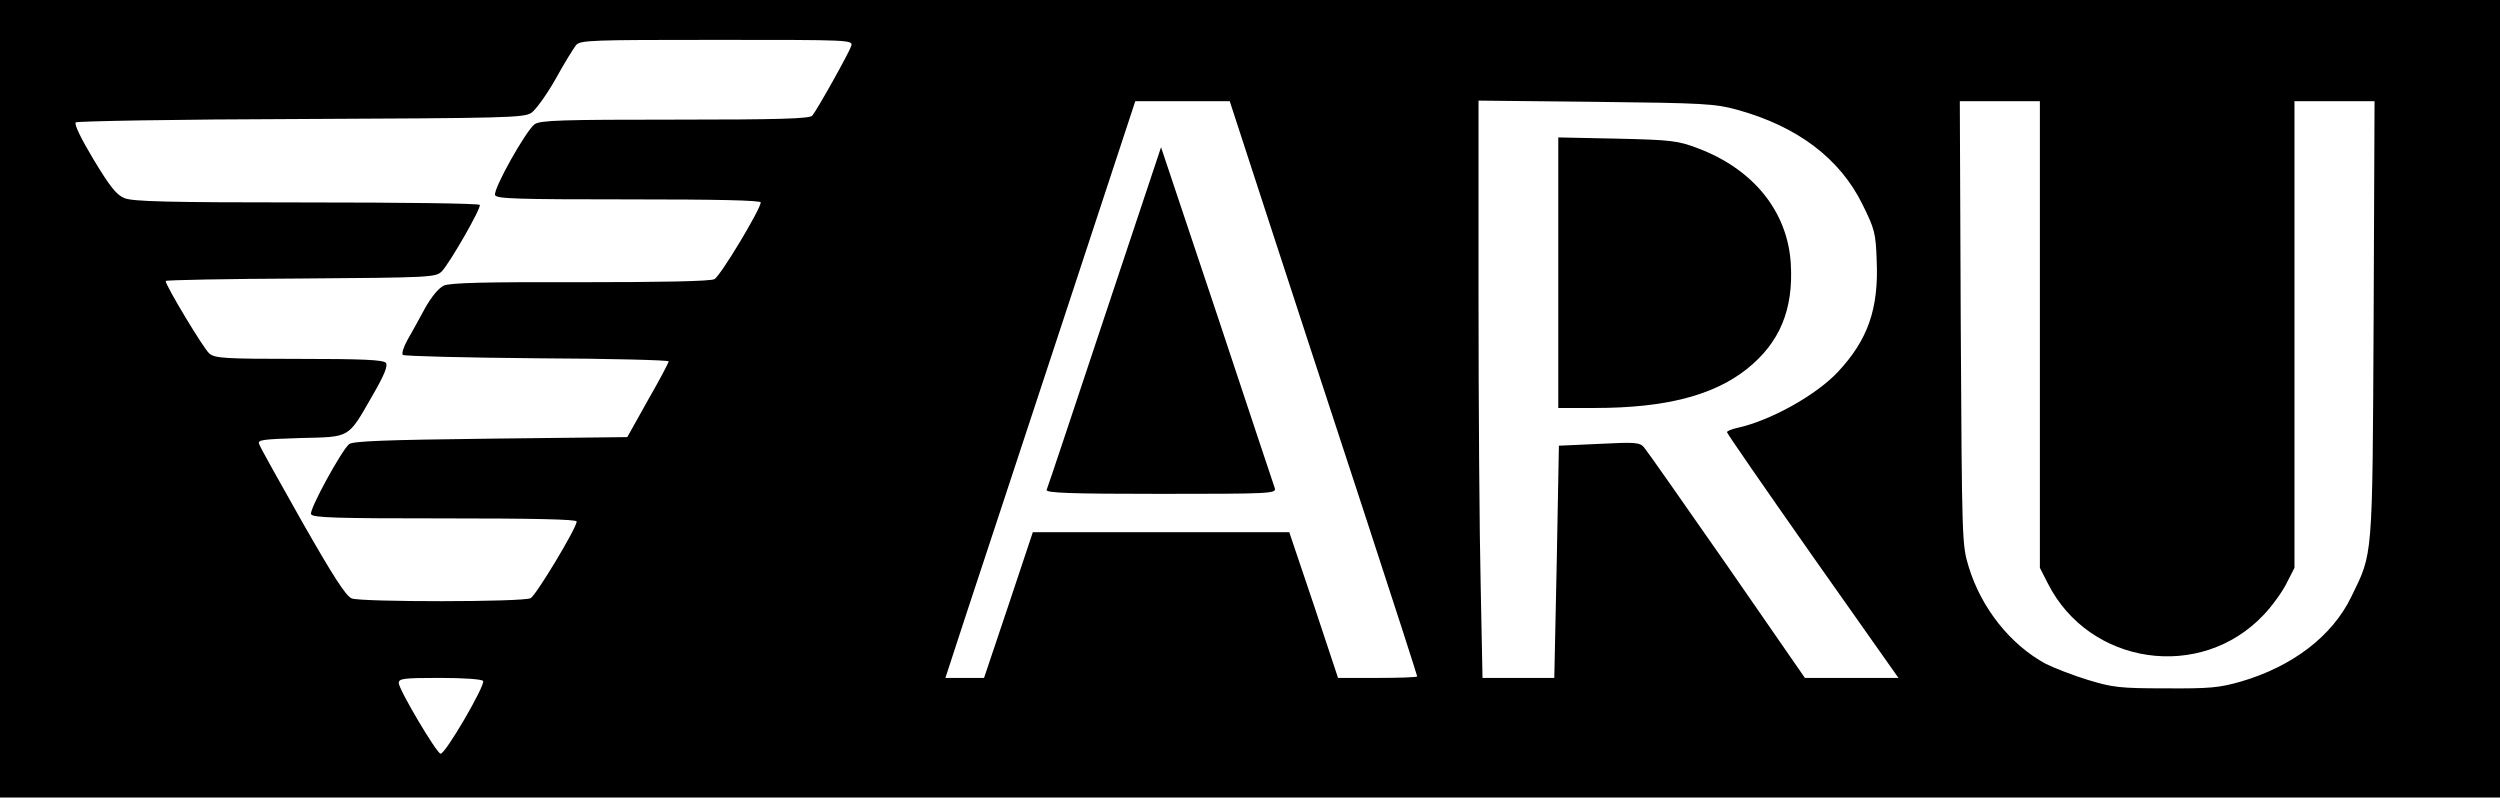 <?xml version="1.0" standalone="no"?>
<!DOCTYPE svg PUBLIC "-//W3C//DTD SVG 20010904//EN"
 "http://www.w3.org/TR/2001/REC-SVG-20010904/DTD/svg10.dtd">
<svg version="1.0" xmlns="http://www.w3.org/2000/svg"
 width="815pt" height="260pt" viewBox="0 0 815 260"
 preserveAspectRatio="xMidYMid meet">

<g transform="translate(0,260) scale(0.1,-0.1)"
fill="#000000" stroke="none">
<path d="M0 1300 l0 -1300 4075 0 4075 0 0 1300 0 1300 -4075 0 -4075 0 0
-1300z m2775 1150 c-7 -22 -111 -208 -127 -227 -8 -10 -110 -13 -447 -13 -368
0 -440 -2 -458 -15 -28 -20 -136 -212 -129 -231 5 -12 69 -14 436 -14 289 0
430 -3 430 -10 0 -21 -132 -241 -151 -250 -12 -7 -172 -10 -437 -10 -312 1
-425 -2 -445 -11 -17 -8 -40 -36 -61 -73 -18 -34 -44 -80 -57 -103 -13 -23
-20 -45 -16 -50 5 -4 202 -9 438 -11 236 -1 429 -6 429 -10 0 -4 -30 -61 -68
-127 l-67 -120 -446 -5 c-342 -4 -450 -8 -461 -18 -25 -21 -130 -213 -124
-228 4 -12 81 -14 436 -14 289 0 430 -3 430 -10 0 -21 -132 -240 -150 -250
-24 -13 -550 -13 -583 -1 -19 7 -60 71 -161 248 -74 131 -138 245 -141 255 -6
14 8 16 134 20 165 4 154 -3 235 138 40 69 51 98 44 107 -8 10 -77 13 -283 13
-245 0 -275 2 -293 18 -18 15 -142 221 -142 236 0 3 198 7 440 8 425 3 440 4
460 23 26 27 130 208 124 217 -3 5 -257 8 -565 8 -456 0 -566 3 -593 14 -27
11 -47 37 -101 126 -39 65 -64 115 -58 121 4 4 332 10 734 11 664 3 727 4 751
20 14 9 50 59 79 110 28 51 59 101 67 111 14 16 49 17 459 17 438 0 444 0 438
-20z m1365 -582 c72 -222 210 -642 306 -935 96 -293 174 -535 174 -538 0 -3
-58 -5 -129 -5 l-129 0 -79 238 -80 237 -418 0 -418 0 -79 -237 -80 -238 -63
0 -63 0 68 208 c38 114 177 537 310 940 l241 732 154 0 154 0 131 -402z m1524
374 c195 -54 334 -158 408 -309 39 -79 43 -92 46 -182 7 -158 -29 -259 -126
-363 -72 -77 -222 -160 -329 -183 -18 -4 -33 -10 -33 -14 0 -4 126 -186 279
-404 l280 -397 -153 0 -152 0 -254 367 c-140 201 -262 375 -270 384 -14 17
-28 18 -146 12 l-132 -6 -7 -378 -8 -379 -117 0 -117 0 -6 302 c-4 166 -7 589
-7 941 l0 639 383 -4 c353 -4 388 -6 461 -26z m986 -732 l0 -761 26 -51 c135
-267 498 -320 703 -103 27 28 61 75 75 103 l26 51 0 761 0 760 131 0 130 0 -3
-712 c-4 -791 -2 -758 -73 -904 -62 -128 -192 -227 -360 -276 -70 -20 -101
-23 -245 -22 -151 0 -173 3 -255 28 -49 15 -110 39 -136 52 -116 63 -210 182
-251 316 -22 72 -22 80 -26 796 l-3 722 131 0 130 0 0 -760z m-5075 -1130 c8
-13 -125 -242 -139 -237 -15 5 -135 208 -136 230 0 15 13 17 134 17 76 0 137
-4 141 -10z"/>
<path d="M3601 1568 c-101 -304 -186 -559 -189 -565 -3 -10 75 -13 373 -13
354 0 376 1 371 18 -3 9 -88 263 -188 565 l-183 547 -184 -552z"/>
<path d="M5080 1711 l0 -441 119 0 c231 0 388 41 497 128 106 85 151 193 142
342 -10 170 -122 309 -304 377 -63 24 -85 27 -261 31 l-193 4 0 -441z"/>
</g>
</svg>
